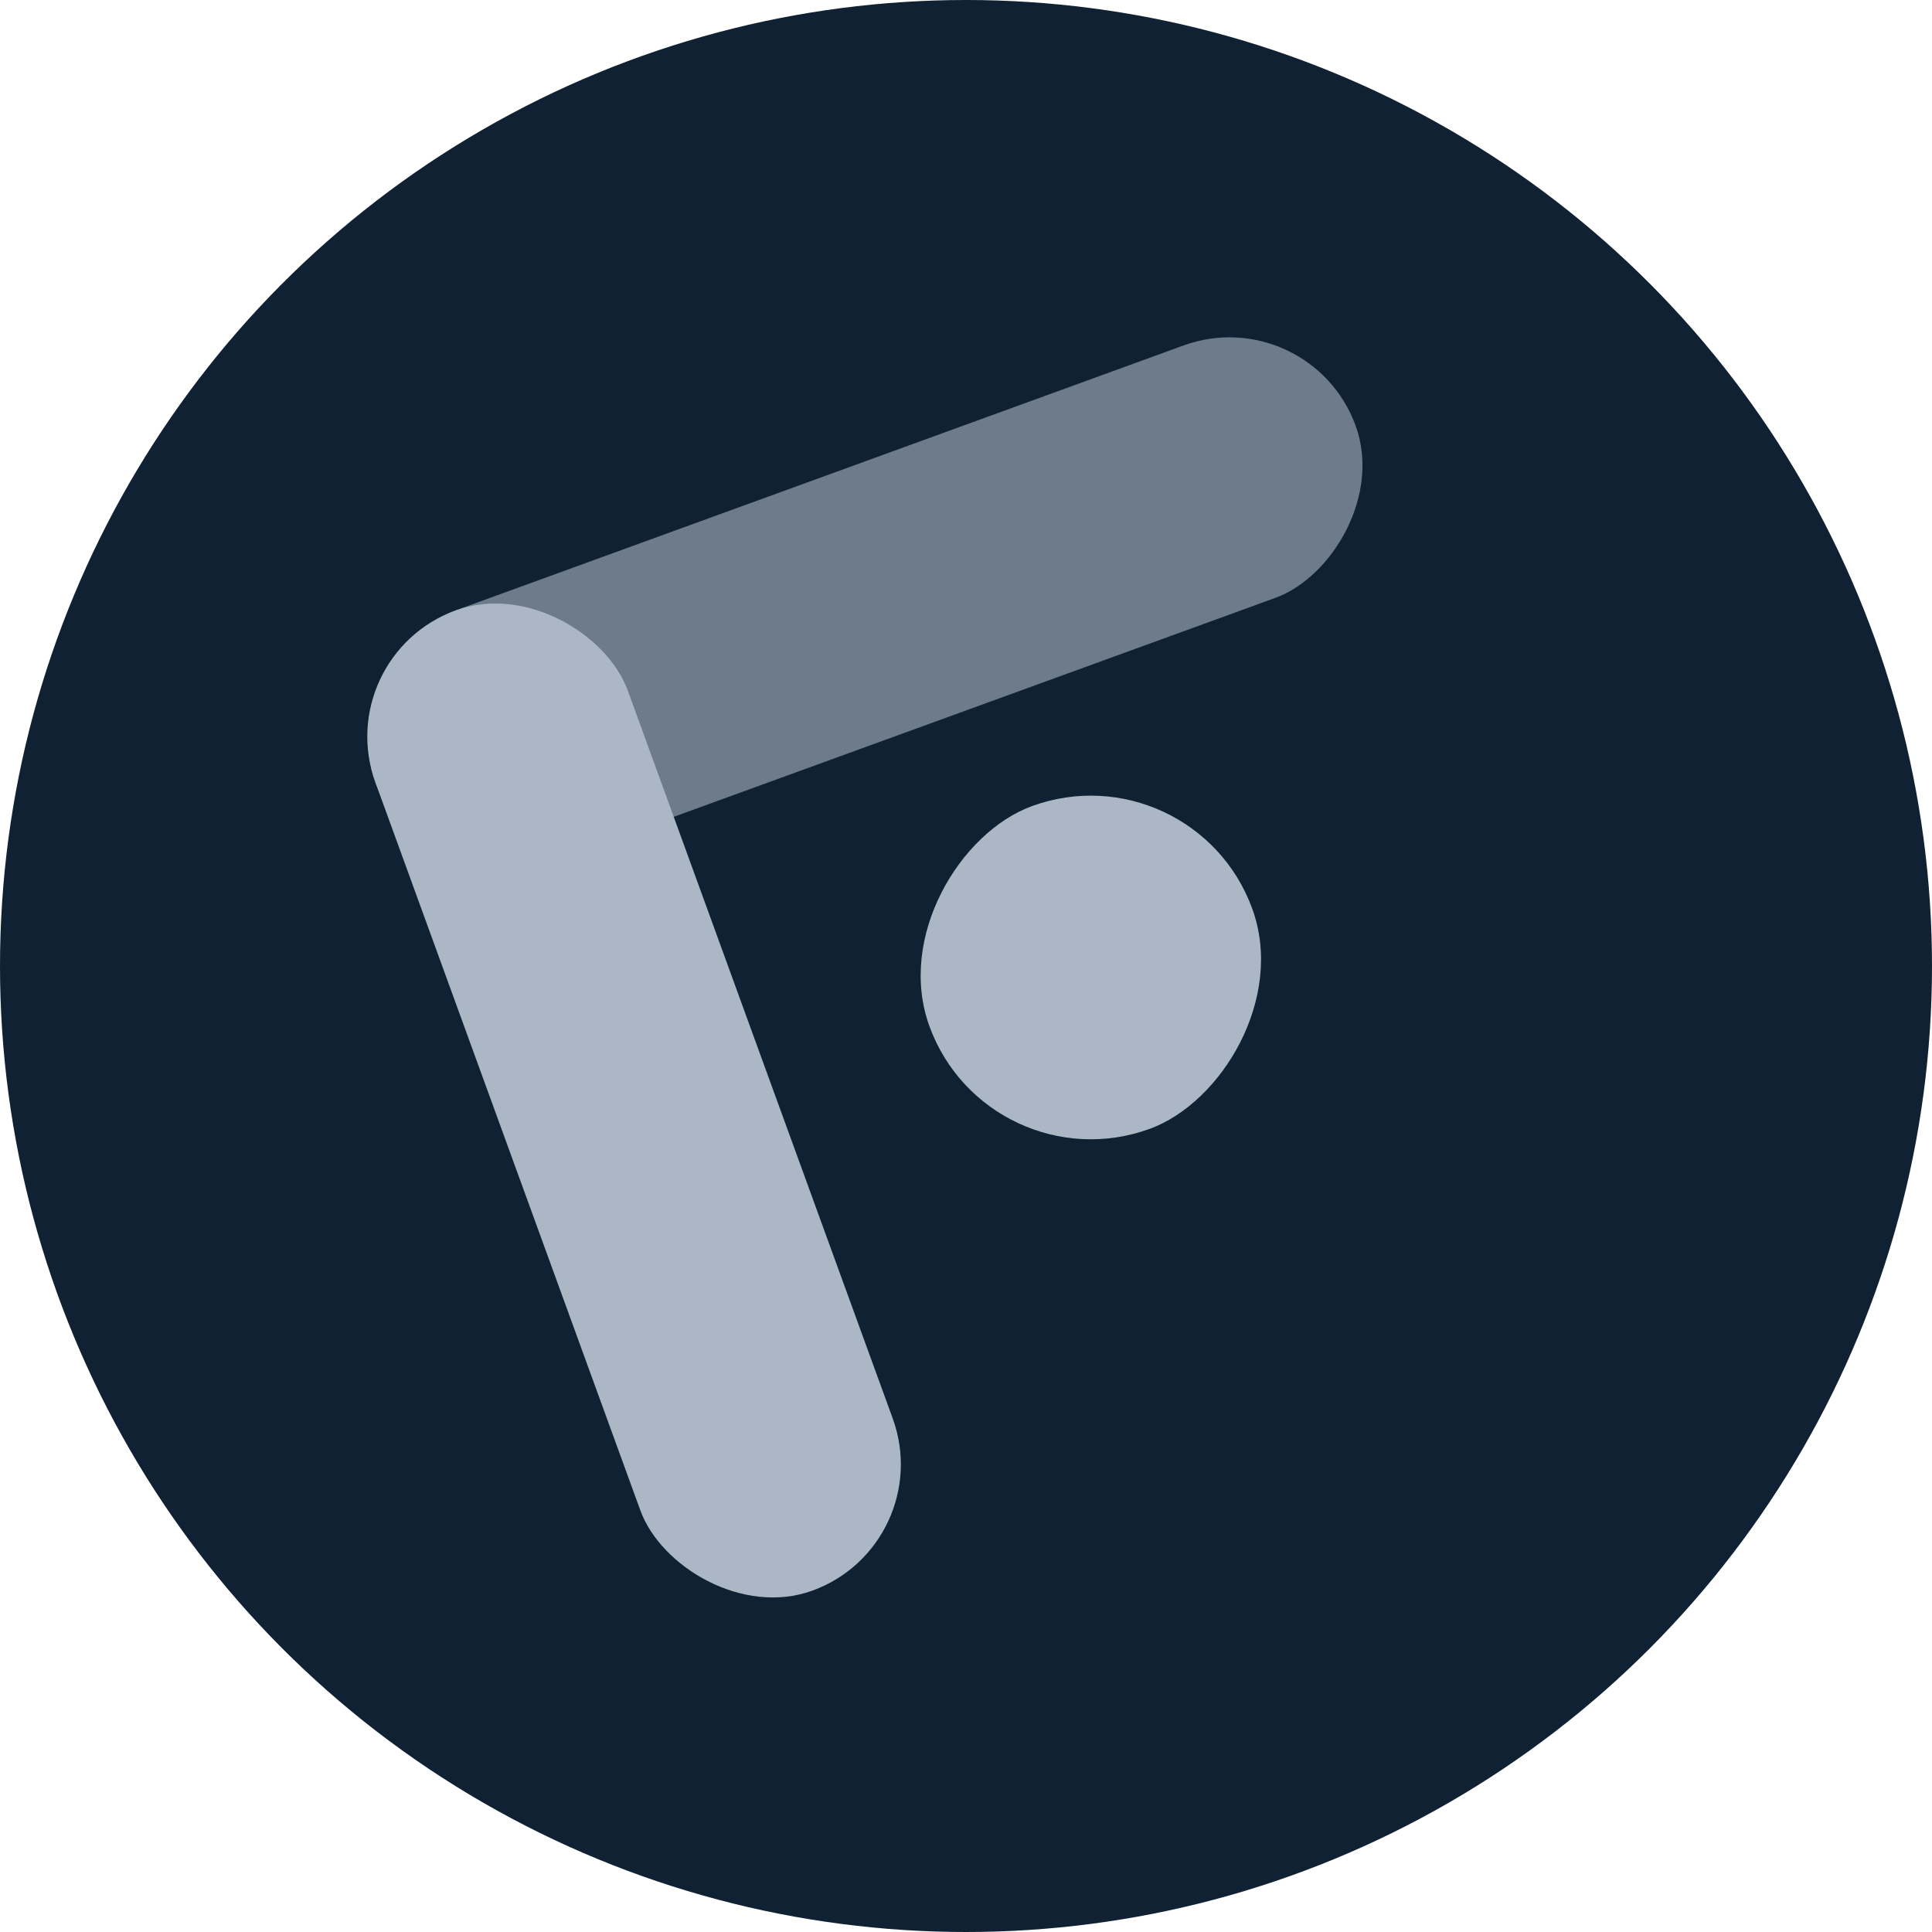 <svg width="129" height="129" viewBox="0 0 129 129" fill="none" xmlns="http://www.w3.org/2000/svg">
<circle cx="64.5" cy="64.5" r="64.5" fill="#0F2133"/>
<rect opacity="0.6" x="28.134" y="60.674" width="17.934" height="69.65" rx="8.967" transform="rotate(-110 28.134 60.674)" fill="#ABB7C4"/>
<rect x="65.981" y="79.299" width="22.939" height="22.939" rx="11.469" transform="rotate(-110 65.981 79.299)" fill="#ABB7C4"/>
<rect x="22" y="43.822" width="17.934" height="69.65" rx="8.967" transform="rotate(-20 22 43.822)" fill="#ABB7C4"/>
</svg>
